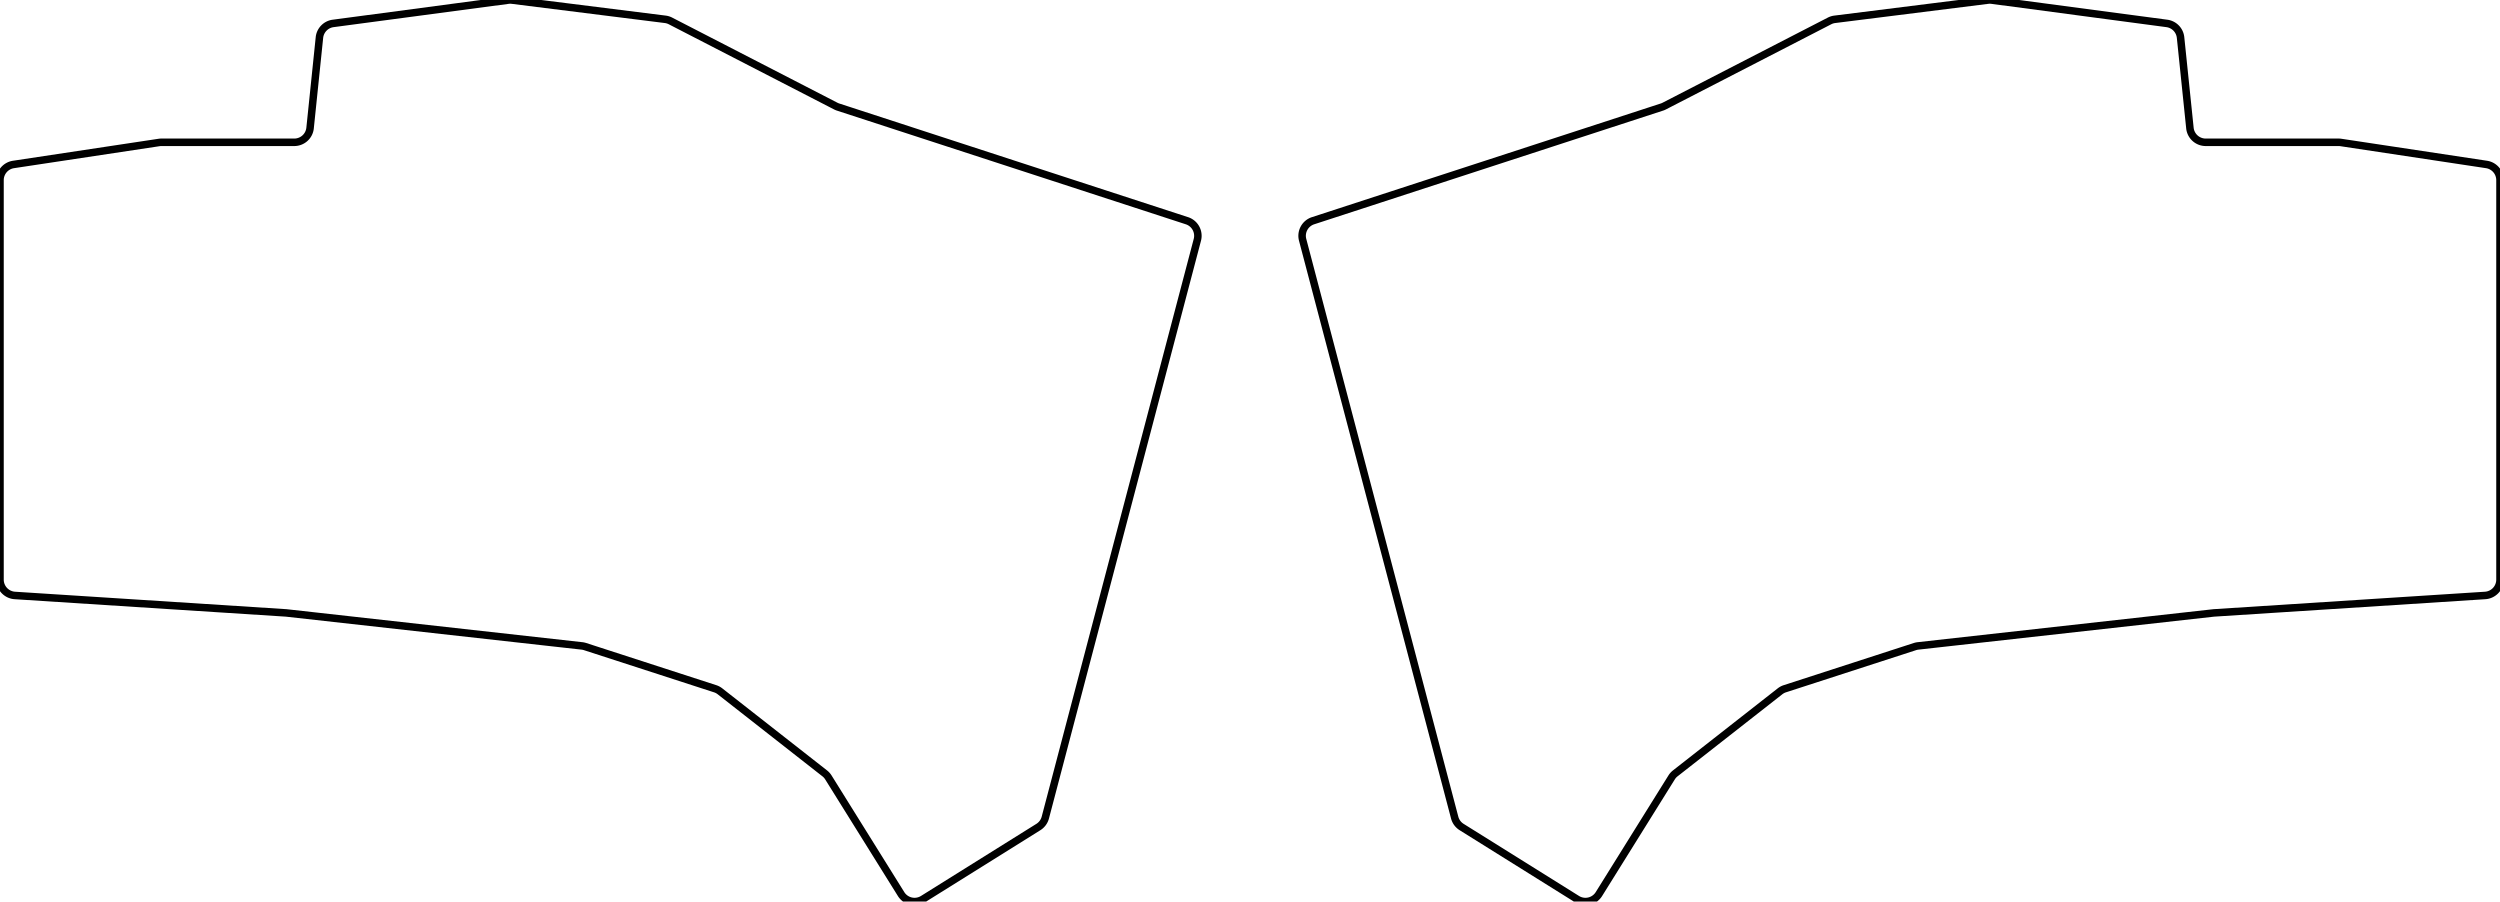 <svg width="315.12mm" height="113.638mm" viewBox="0 0 315.12 113.638" xmlns="http://www.w3.org/2000/svg"><g id="svgGroup" stroke-linecap="round" fill-rule="evenodd" font-size="9pt" stroke="#000" stroke-width="0.25mm" fill="none" style="stroke:#000;stroke-width:0.25mm;fill:none"><path d="M 0 73.061 L 0 22.708 A 2 2 0 0 1 1.701 20.73 L 20.052 17.959 A 2 2 0 0 1 20.35 17.937 L 37.096 17.937 A 2 2 0 0 0 39.085 16.142 L 40.265 4.73 A 2 2 0 0 1 41.991 2.953 L 64.05 0.017 A 2 2 0 0 1 64.562 0.016 L 83.847 2.434 A 2 2 0 0 1 84.514 2.64 L 105.341 13.369 A 2 2 0 0 0 105.637 13.493 L 149.61 27.821 A 2 2 0 0 1 150.925 30.231 L 131.76 103.057 A 2 2 0 0 1 130.886 104.244 L 116.338 113.334 A 2 2 0 0 1 113.581 112.696 L 104.419 97.998 A 2 2 0 0 0 103.955 97.481 L 90.755 87.141 A 2 2 0 0 0 90.138 86.813 L 73.746 81.5 A 2 2 0 0 0 73.351 81.415 L 36.109 77.261 A 2 2 0 0 0 36.016 77.253 L 1.872 75.057 A 2 2 0 0 1 0 73.061 Z M 315.12 73.061 L 315.12 22.708 A 2 2 0 0 0 313.419 20.73 L 295.069 17.959 A 2 2 0 0 0 294.77 17.937 L 278.024 17.937 A 2 2 0 0 1 276.035 16.142 L 274.855 4.73 A 2 2 0 0 0 273.13 2.953 L 251.07 0.017 A 2 2 0 0 0 250.558 0.016 L 231.273 2.434 A 2 2 0 0 0 230.606 2.64 L 209.779 13.369 A 2 2 0 0 1 209.483 13.493 L 165.51 27.821 A 2 2 0 0 0 164.195 30.231 L 183.36 103.057 A 2 2 0 0 0 184.234 104.244 L 198.782 113.334 A 2 2 0 0 0 201.54 112.696 L 210.701 97.998 A 2 2 0 0 1 211.165 97.481 L 224.365 87.141 A 2 2 0 0 1 224.982 86.813 L 241.374 81.5 A 2 2 0 0 1 241.769 81.415 L 279.011 77.261 A 2 2 0 0 1 279.104 77.253 L 313.248 75.057 A 2 2 0 0 0 315.12 73.061 Z" vector-effect="non-scaling-stroke"/></g></svg>